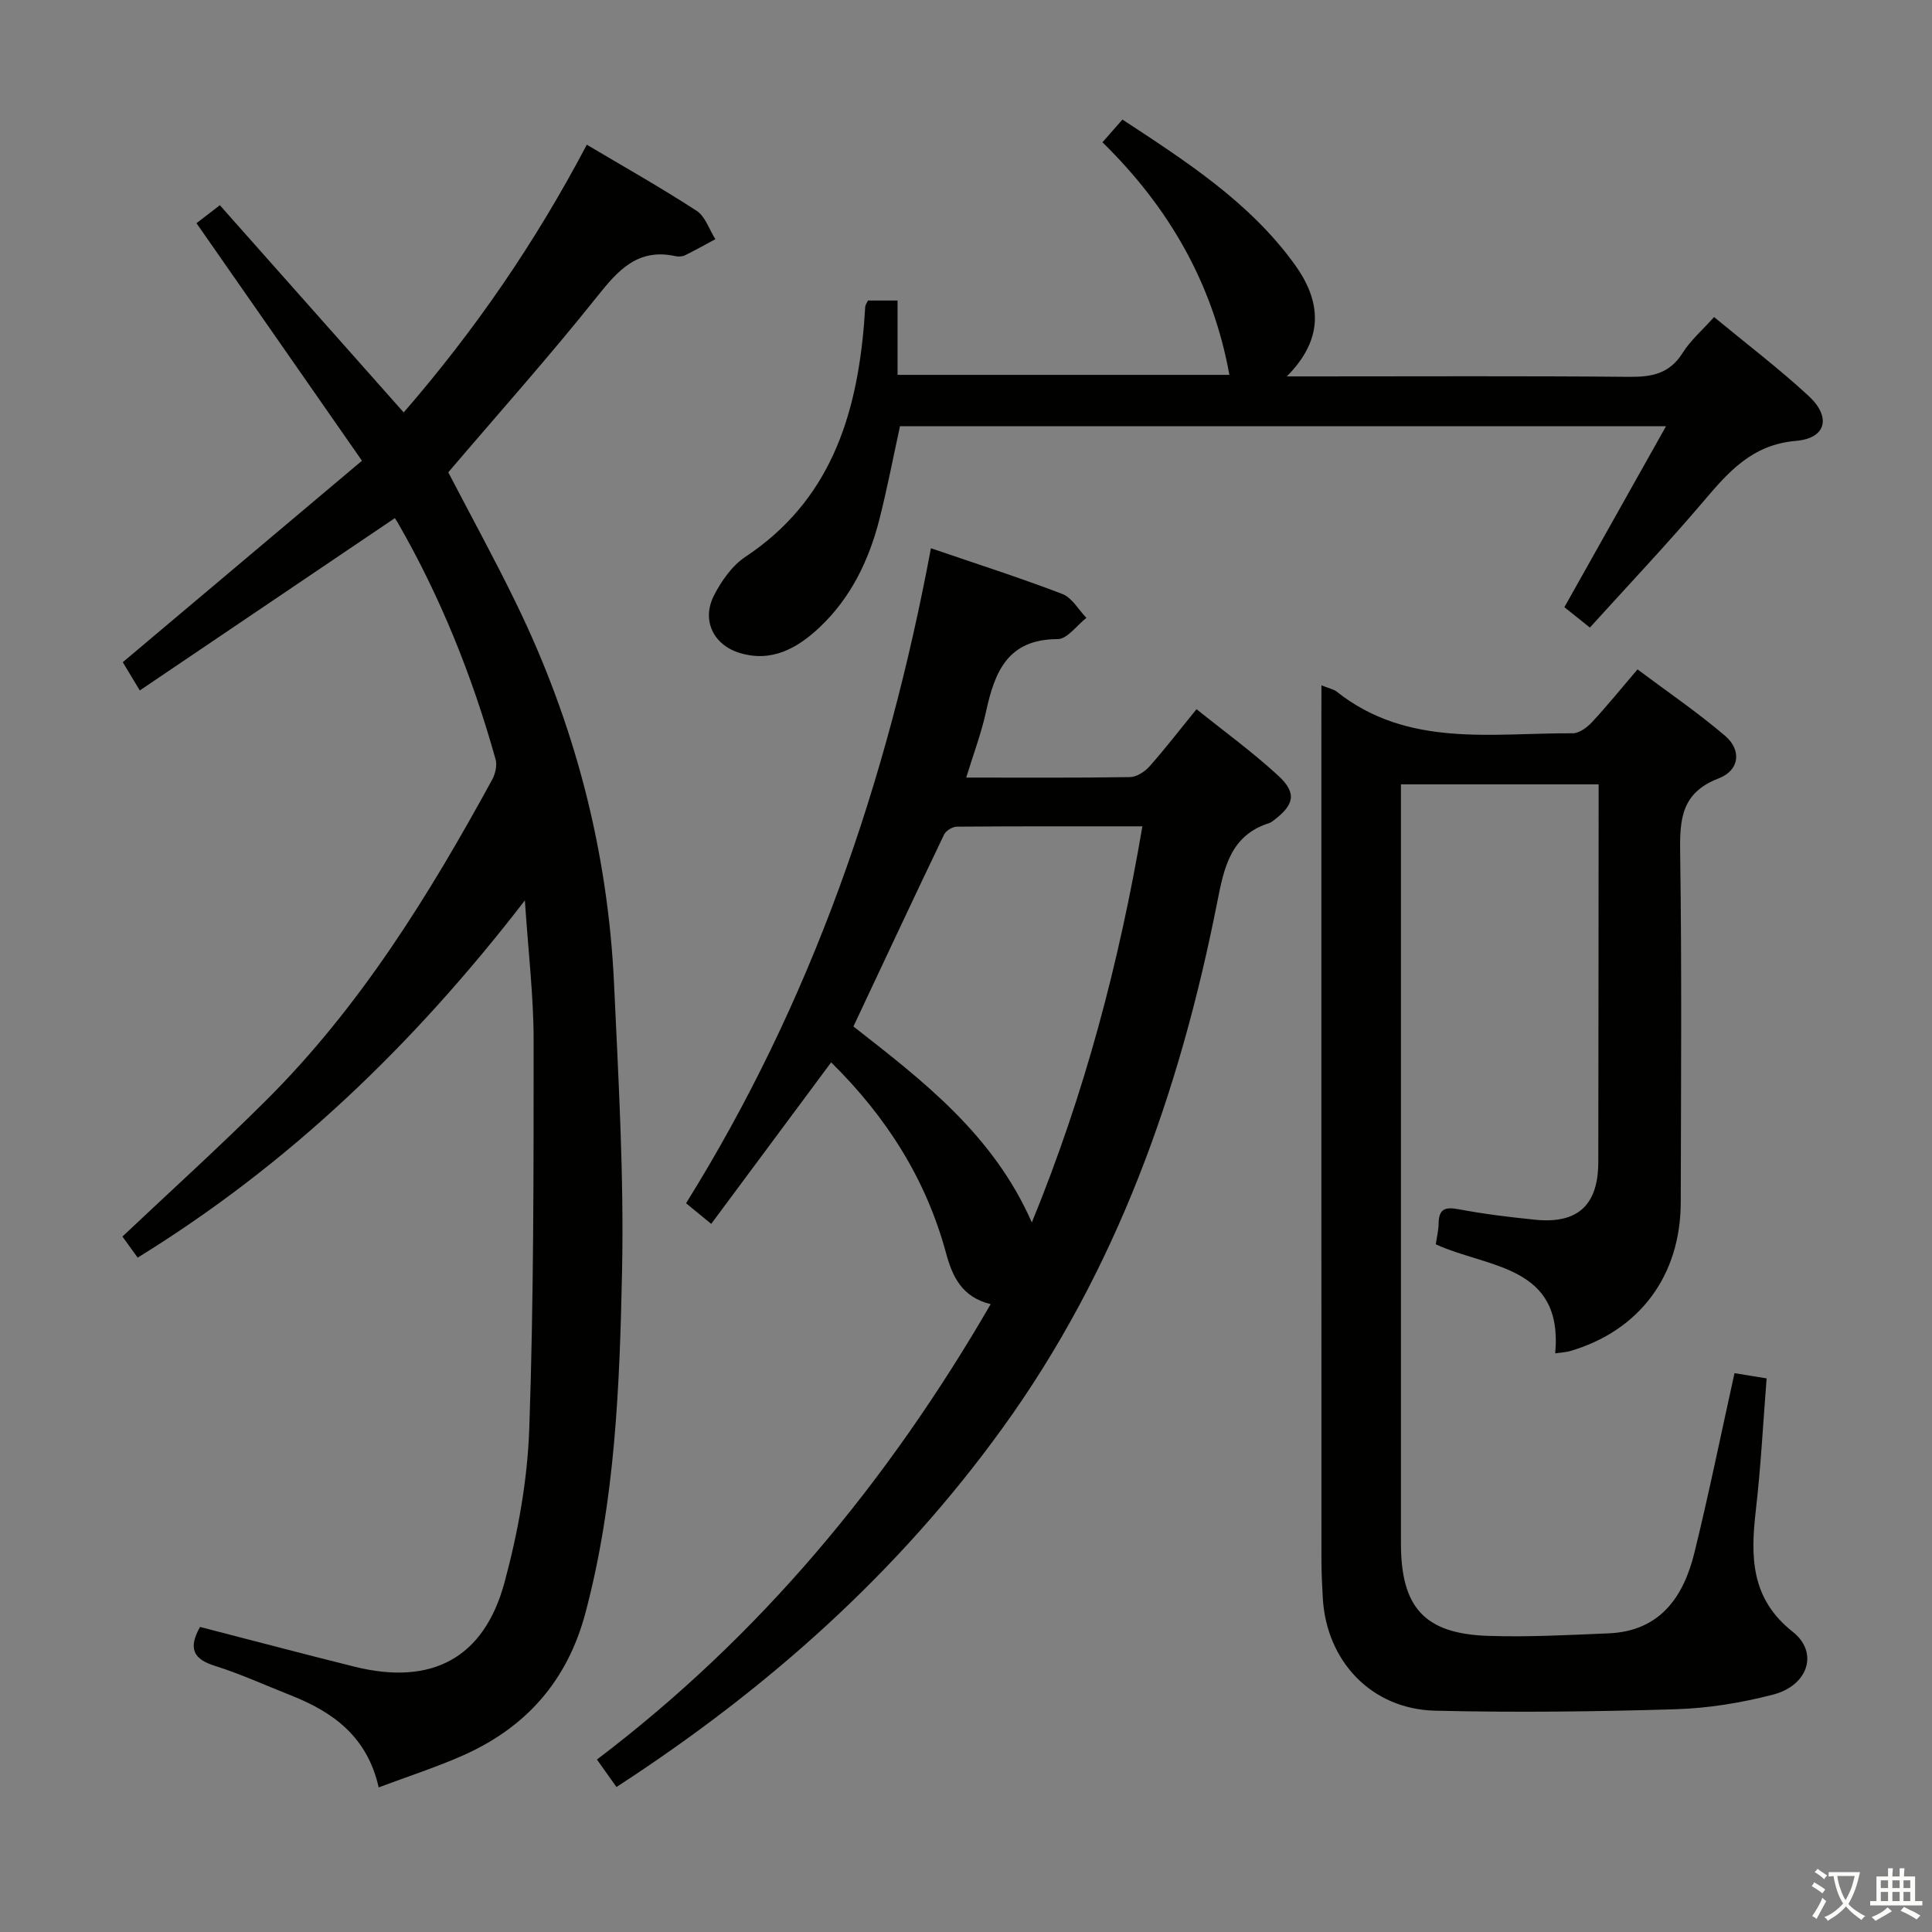 <svg enable-background="new 0 0 400 400" viewBox="0 0 400 400" xmlns="http://www.w3.org/2000/svg"><rect x="0" y="0" width="400" height="400" fill="#808080" stroke="none"/><path d="m377.9 391.2c-.2.3-.4.5-.6.8-.7-.6-1.4-1-2.2-1.5.2-.3.4-.5.5-.8.6.4 1.4.8 2.3 1.5zm-1.8 6.1c-.2-.2-.5-.4-.9-.6.4-.6.8-1.2 1.2-1.9s.7-1.3.9-1.9c.3.3.5.5.8.7-.7 1.3-1.4 2.6-2 3.7zm2.2-9c-.3.3-.5.5-.6.8-.6-.6-1.3-1.1-2-1.5.3-.3.5-.5.6-.7.6.5 1.3.9 2 1.4zm.3.2v-.9h2 4.5c-.3 1.3-.6 2.5-1 3.6s-.9 2.1-1.4 3c.4.5 1 1 1.6 1.4s1.2.8 1.9 1.1c-.3.2-.5.4-.8.8-.4-.3-1-.7-1.6-1.2s-1.2-1.1-1.6-1.6c-.5.6-1.1 1.1-1.7 1.6s-1.4.9-2.1 1.4c-.1-.3-.3-.5-.7-.8.6-.2 1.2-.5 1.9-1s1.4-1.1 2-1.8c-.5-.8-.9-1.6-1.2-2.5s-.6-2-.8-3.2c-.4.1-.7.1-1 .1zm2.5 2.7c.3 1 .7 1.7 1 2.2.3-.5.6-1.1 1-2s.6-1.9.9-3h-3.2-.4c.1.9.3 1.8.7 2.8z" fill="#fbfcfa"/><path d="m396.5 388.5v1.5 3.6h1.5v.9c-.4 0-1 0-1.7 0h-7.9c-.5 0-.9 0-1.2 0v-.9h1.3v-3.5c0-.7 0-1.2 0-1.6h2.4c0-.8 0-1.4 0-1.7h1c0 .3-.1.8-.1 1.7h1.5c0-.8 0-1.4 0-1.7h1c0 .3-.1.9-.1 1.7zm-8.2 9.2c-.2-.3-.5-.5-.8-.8.8-.3 1.4-.6 1.9-.9s1-.7 1.4-1.1c.3.3.6.5.9.8-1.6 1-2.8 1.6-3.4 2zm2.6-6.8v-1.6h-1.5v1.6zm0 2.7v-1.9h-1.5v1.9zm2.4-2.7v-1.6h-1.5v1.6zm0 2.7v-1.9h-1.5v1.9zm.2 2 .7-.8c.4.2.9.5 1.6.8s1.3.7 1.8 1c-.3.3-.5.5-.8.8-.4-.3-1.5-1-3.3-1.8zm2-4.7v-1.6h-1.4v1.6zm0 2.7v-1.9h-1.4v1.9z" fill="#fbfcfa"/><g fill="#010100"><path d="m40.68 46.21c1.33-1.03 2.87-2.21 4.84-3.72 12.68 14.3 25.23 28.44 38.06 42.9 14.81-17.08 27.28-35.24 37.91-55.43 7.76 4.61 15.4 8.91 22.73 13.68 1.81 1.17 2.62 3.88 3.89 5.88-2.09 1.12-4.16 2.29-6.3 3.34-.56.27-1.35.3-1.97.17-7.77-1.69-11.84 2.87-16.23 8.39-9.84 12.35-20.38 24.14-30.8 36.37 4.54 8.73 9.48 17.74 13.98 26.97 12.17 24.95 19.08 51.34 20.35 79.07.91 19.77 2.06 39.58 1.65 59.34-.49 23.71-1.41 47.48-7.56 70.69-3.8 14.33-12.5 23.98-25.79 29.77-5.43 2.36-11.08 4.2-17.04 6.43-2.36-10.5-9.43-15.6-18.15-19.04-5.25-2.07-10.41-4.44-15.78-6.13-4.43-1.39-5.55-3.58-3.06-8.05 10.57 2.72 21.26 5.56 31.99 8.23 15.89 3.95 26.78-1.66 31.05-17.43 2.8-10.35 4.76-21.19 5.13-31.88.93-26.78.9-53.6.9-80.41 0-9.1-1.1-18.19-1.81-28.93-22.97 29.78-48.76 54.6-80.17 73.96-1.13-1.56-2.15-2.98-3.15-4.37 10.08-9.52 20.18-18.65 29.81-28.26 19.42-19.35 33.68-42.42 46.72-66.3.66-1.2 1.08-2.97.73-4.22-4.81-17.18-11.39-33.64-20.32-49.12-.25-.42-.53-.82-.54-.84-17.73 11.98-35.17 23.76-52.81 35.68-1.62-2.69-2.64-4.39-3.52-5.85 16.28-13.71 32.5-27.37 49.52-41.71-11.71-16.84-22.89-32.86-34.26-49.18z"/><path d="m273.59 141.89c1.66.67 2.54.82 3.15 1.3 14.73 11.68 32.1 8.53 48.86 8.63 1.35.01 2.99-1.21 4.01-2.31 3.06-3.28 5.88-6.78 9.42-10.92 6.11 4.58 12.38 8.85 18.12 13.74 3.48 2.96 3.03 7.16-1.33 8.83-7.67 2.95-8.06 8.36-7.96 15.3.35 24.15.17 48.31.12 72.47-.03 15.19-8.53 26.57-22.88 30.79-.78.23-1.61.26-3.11.48 1.69-18.35-13.93-17.62-24.73-22.58.21-1.44.57-2.89.59-4.33.04-3.05 1.39-3.45 4.19-2.92 5.21.99 10.5 1.62 15.78 2.16 8.84.9 13.08-3.02 13.09-11.96.04-24.49.05-48.98.07-73.47 0-1.47 0-2.93 0-4.71-13.64 0-26.89 0-40.93 0v5.21c0 50.65-.01 101.3 0 151.94 0 13.28 4.89 18.71 18.04 19.15 8.29.28 16.62-.18 24.92-.52 10.62-.44 15.52-7.45 17.79-16.66 3.01-12.23 5.51-24.58 8.31-37.21 2.13.35 4.16.68 6.65 1.08-.73 9.21-1.19 18.28-2.23 27.27-1.11 9.61-1.1 18.3 7.64 25.2 5.41 4.27 3.21 11.11-4.07 13-6.54 1.7-13.39 2.82-20.14 3.03-16.6.5-33.23.7-49.83.3-13.15-.31-22.51-10.2-23.26-23.33-.15-2.66-.28-5.32-.28-7.99-.02-58.48-.01-116.96-.01-175.44.01-1.63.01-3.28.01-5.53z"/><path d="m205.11 270.01c-5.97-1.45-7.92-5.7-9.24-10.56-4.14-15.31-12.31-28.19-23.79-39.5-8.31 11.19-16.46 22.17-24.83 33.44-2.08-1.7-3.45-2.83-5.21-4.27 25.94-41.63 41.61-87.03 50.7-135.61 9.47 3.24 18.42 6.1 27.19 9.46 2.01.77 3.35 3.25 5 4.95-1.98 1.54-3.97 4.4-5.95 4.4-10.33.01-13.04 6.76-14.83 15-.97 4.49-2.63 8.84-4.11 13.67 11.62 0 22.77.08 33.91-.1 1.37-.02 3.05-1.1 4.02-2.19 3.2-3.6 6.14-7.43 9.76-11.87 5.74 4.62 11.62 8.88 16.92 13.77 3.9 3.59 3.33 6.04-1 9.29-.26.2-.55.41-.85.51-8.08 2.56-9.38 9.28-10.8 16.45-7.73 39.14-20.81 76.13-44.45 108.83-21.64 29.95-48.67 54.02-79.92 74.3-1.24-1.74-2.34-3.3-4.04-5.69 33.77-25.59 60.15-57.39 81.52-94.28zm-28.42-57.49c14.23 11.13 28.93 22.32 36.94 40.58 10.97-26.76 18.07-53.74 22.89-82.02-13.16 0-25.78-.03-38.4.07-.91.01-2.27.83-2.66 1.64-6.3 13.14-12.47 26.34-18.77 39.73z"/><path d="m179.7 62.22h6.13v15.39h68.7c-3.4-18.8-12.47-34.65-26.28-48.15 1.44-1.64 2.62-2.98 4.14-4.71 13.14 8.64 26.29 17.06 35.63 29.96 5.4 7.45 6.37 15.22-1.6 23.22h5.92c21.67 0 43.33-.11 65 .09 4.66.04 8.32-.65 11-4.91 1.65-2.63 4.11-4.75 6.54-7.47 6.6 5.46 13.35 10.59 19.56 16.32 4.74 4.38 3.69 8.78-2.6 9.32-9.05.77-13.92 6.35-19.13 12.49-7.54 8.88-15.56 17.34-23.54 26.16-3.12-2.5-4.33-3.46-5.28-4.22 7-12.46 13.79-24.55 21.04-37.46-53.79 0-106.04 0-158.6 0-1.39 6.38-2.63 12.85-4.25 19.23-2.16 8.51-5.92 16.29-12.38 22.39-4.61 4.35-9.98 7.38-16.67 5.28-5.4-1.7-7.8-6.81-5.2-11.88 1.54-3.01 3.75-6.16 6.5-7.99 17.4-11.53 22.97-28.88 24.57-48.33.1-1.16.13-2.33.24-3.49.03-.32.26-.6.56-1.24z"/></g></svg>